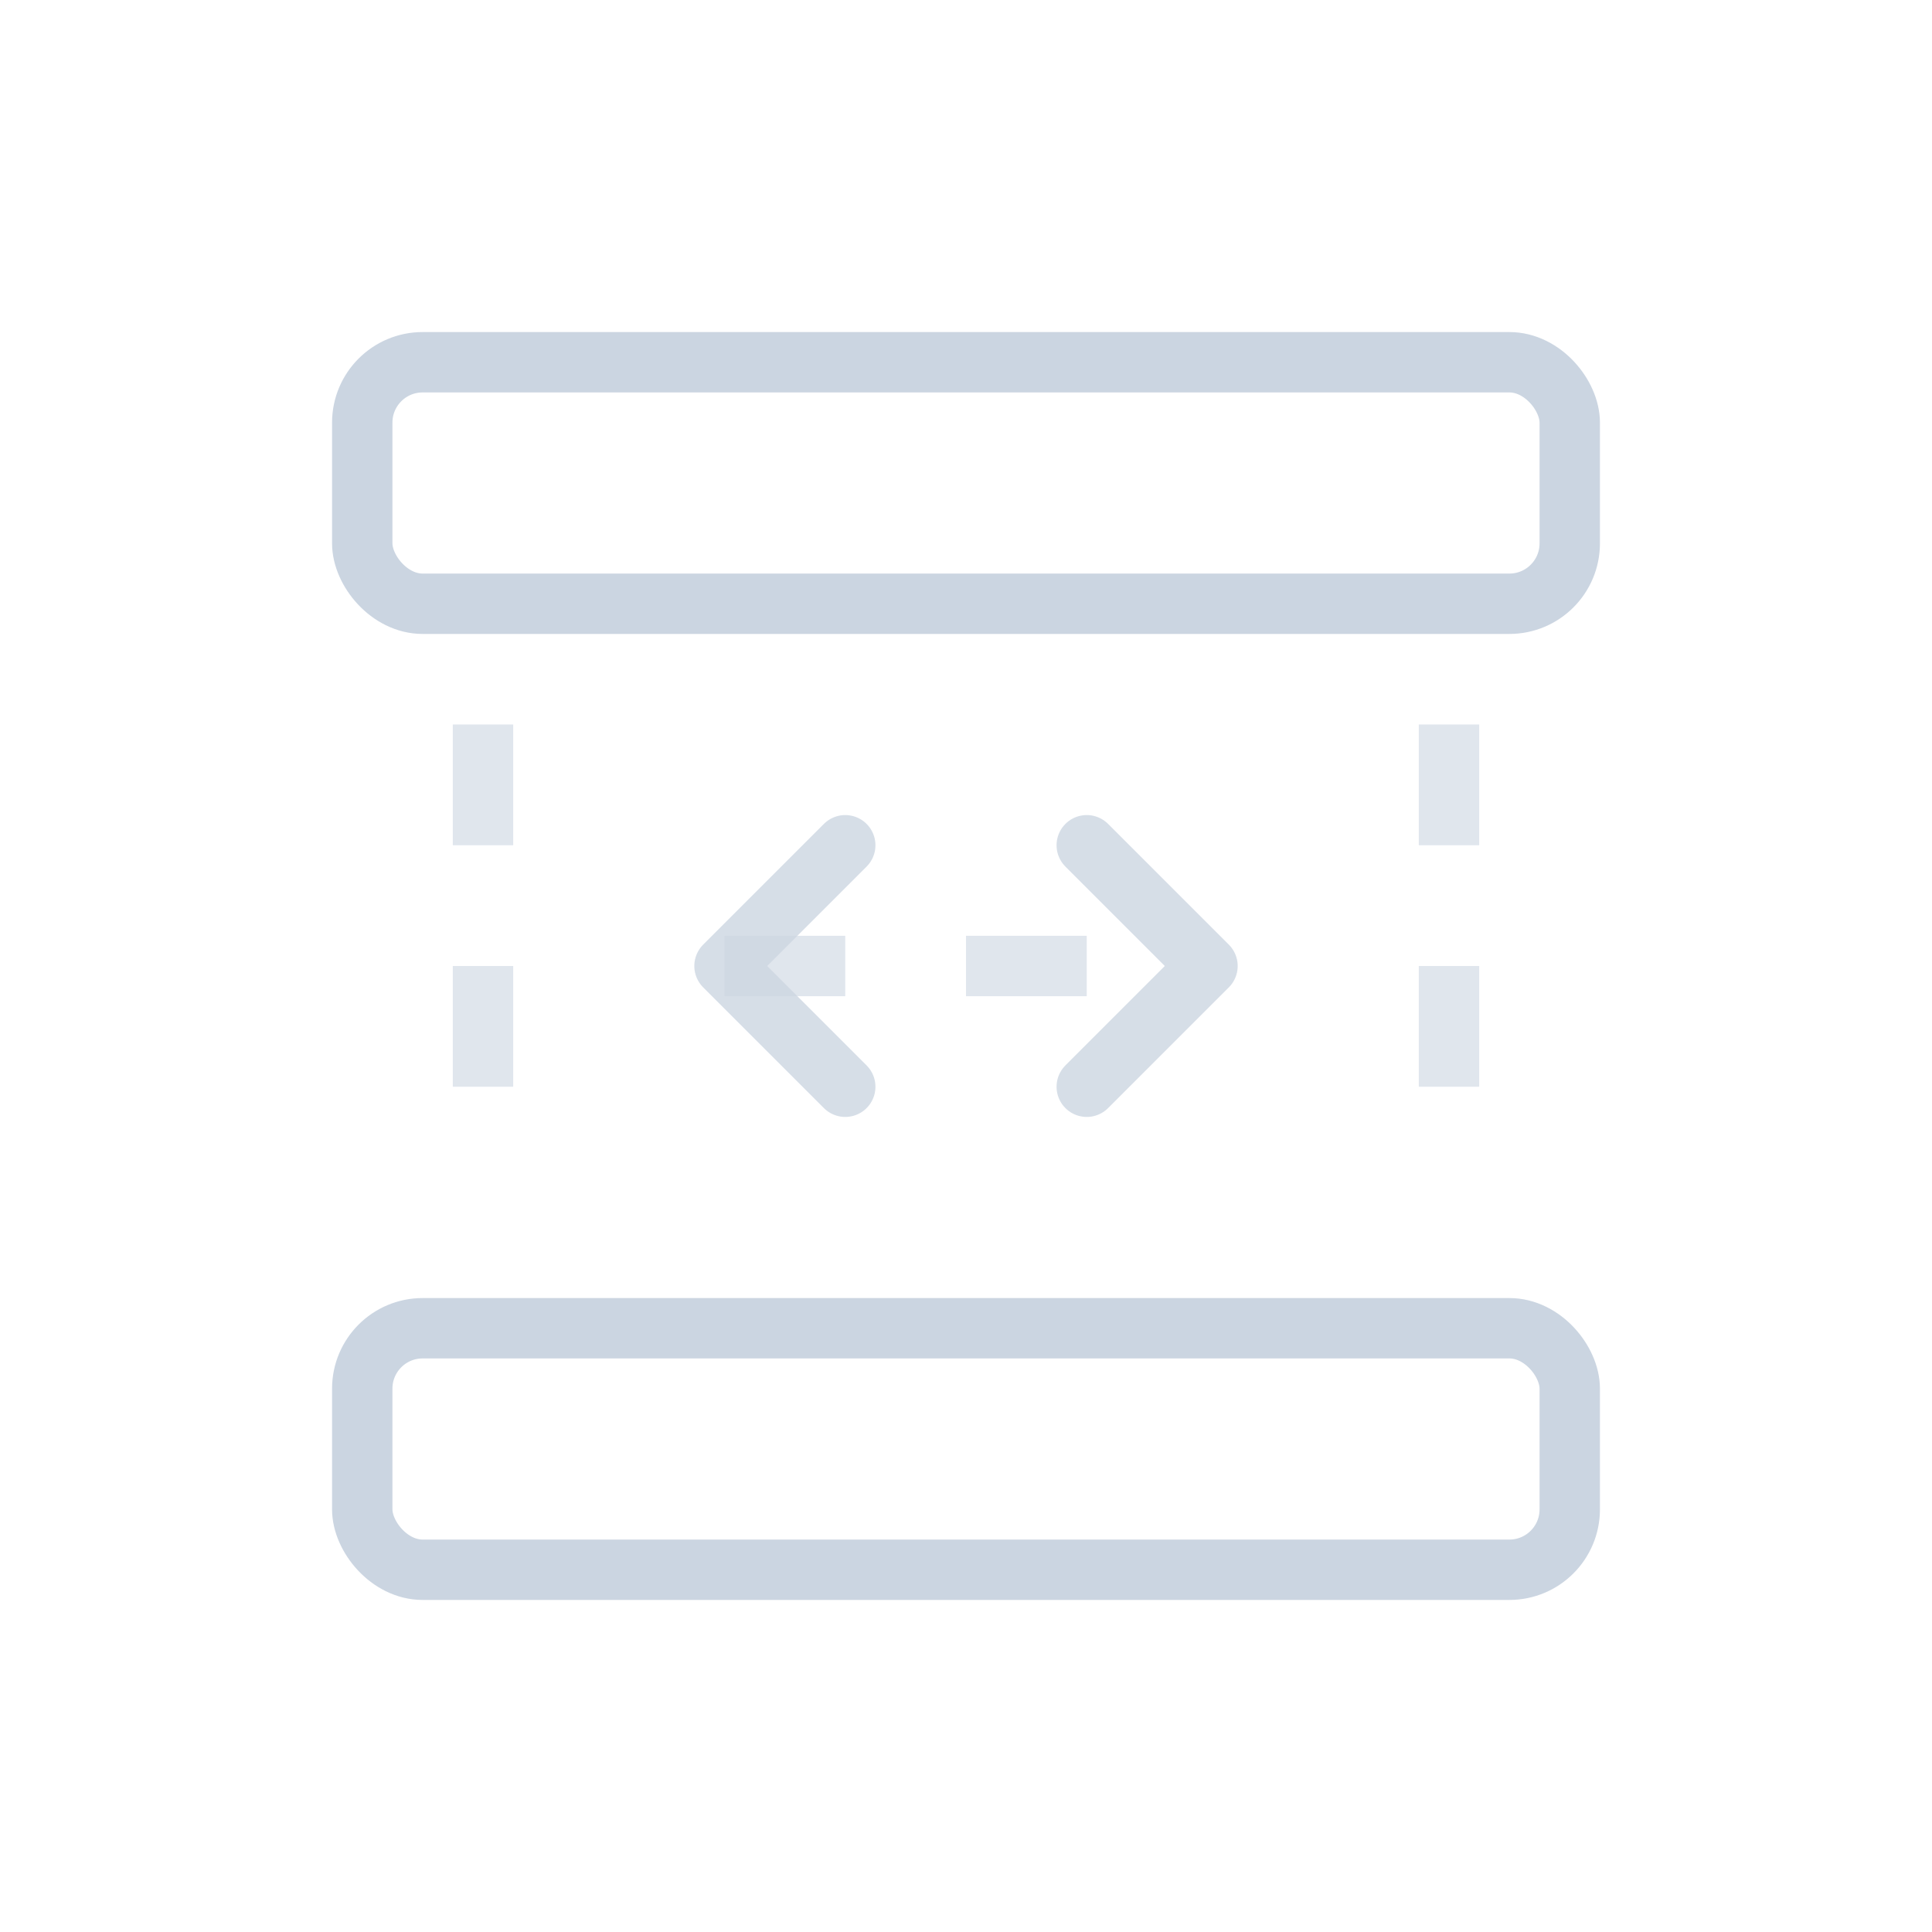  <svg width="32" height="32" viewBox="0 0 32 32" fill="none" xmlns="http://www.w3.org/2000/svg">
  <!-- Elements with spacer between -->
  <rect x="6" y="6" width="20" height="4" rx="1" stroke="#CBD5E1" stroke-width="1" fill="none"/>
  <rect x="6" y="22" width="20" height="4" rx="1" stroke="#CBD5E1" stroke-width="1" fill="none"/>
  <!-- Spacer visualization -->
  <path d="M8 12v8M24 12v8" stroke="#CBD5E1" stroke-width="1" stroke-dasharray="2 2" opacity="0.6"/>
  <path d="M12 16h8" stroke="#CBD5E1" stroke-width="1" stroke-dasharray="2 2" opacity="0.6"/>
  <!-- Arrows indicating space -->
  <path d="M14 14l-2 2 2 2M18 14l2 2-2 2" stroke="#CBD5E1" stroke-width="1" stroke-linecap="round" stroke-linejoin="round" opacity="0.8"/>
</svg>